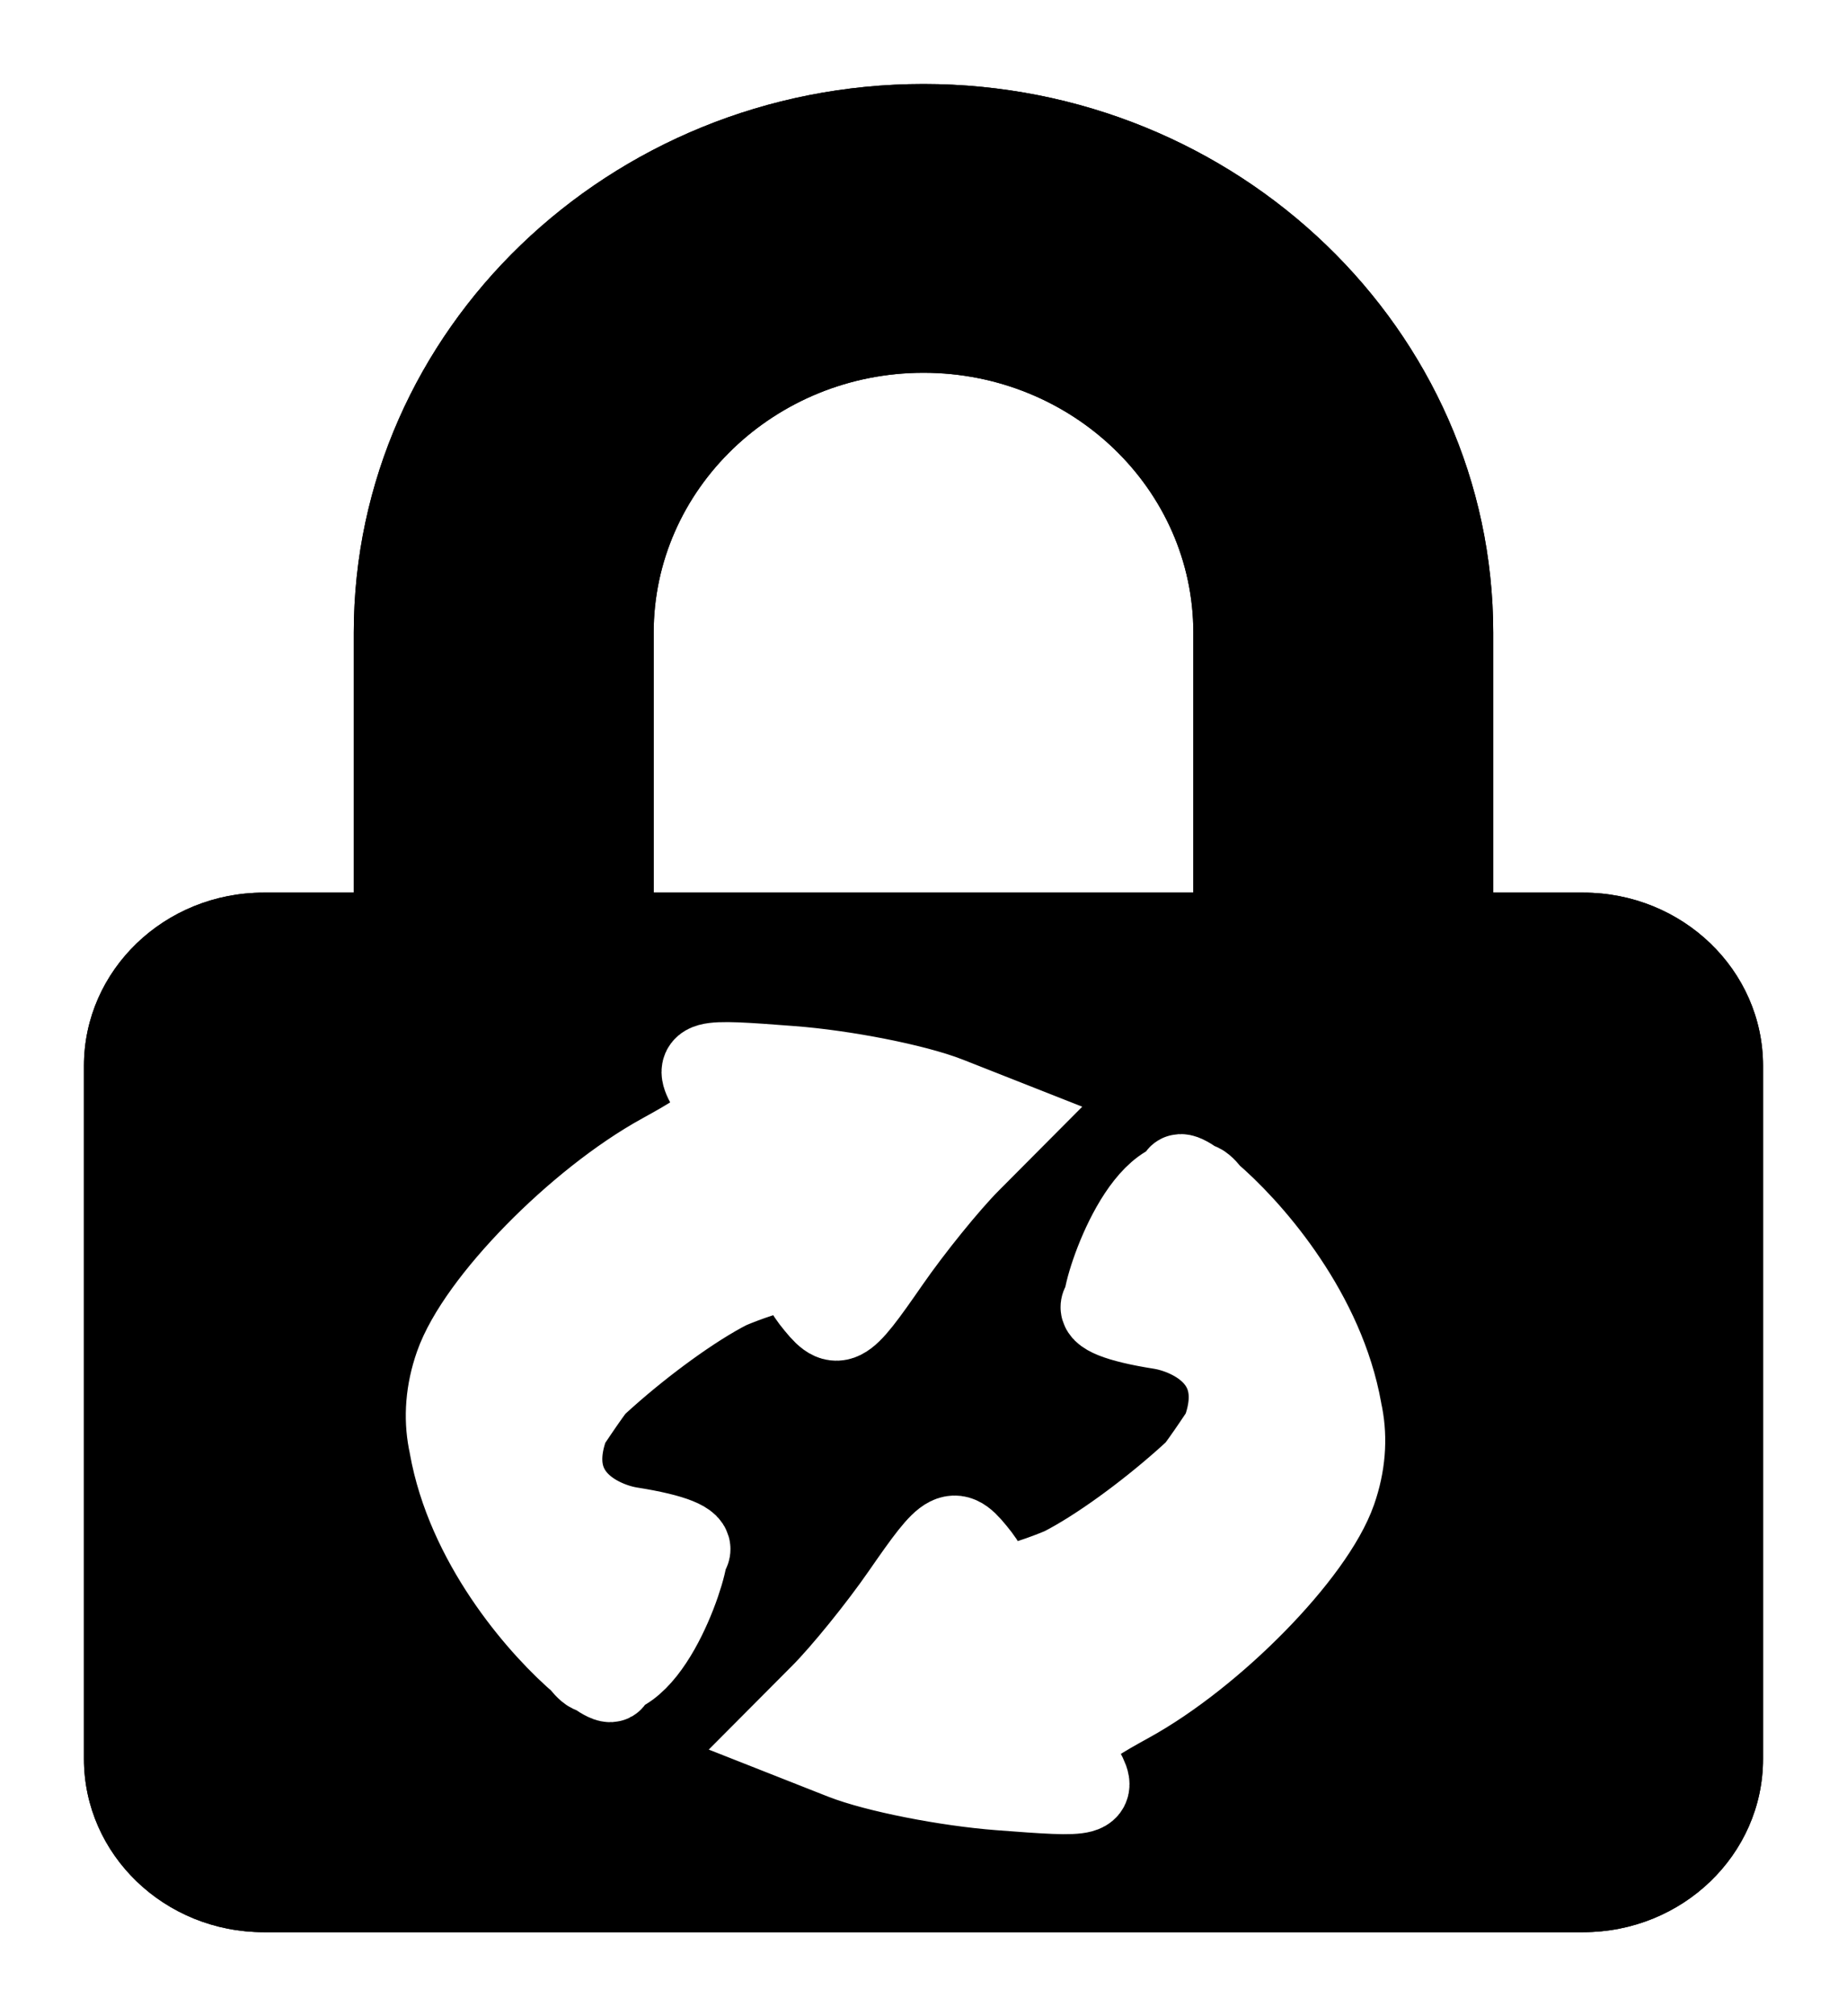 <svg width="33" height="36" viewBox="0 0 33 36" fill="none" xmlns="http://www.w3.org/2000/svg">
<g filter="url(#filter0_d_1648_1230)">
<path d="M27.786 15.438H26.179V10.797C26.179 5.396 21.612 1 16 1C10.388 1 5.821 5.396 5.821 10.797V15.438H4.214C2.44 15.438 1 16.823 1 18.531L1 30.906C1 32.614 2.44 34 4.214 34H27.786C29.56 34 31 32.614 31 30.906V18.531C31 16.823 29.56 15.438 27.786 15.438ZM20.821 15.438L11.179 15.438V10.797C11.179 8.238 13.341 6.156 16 6.156C18.659 6.156 20.821 8.238 20.821 10.797V15.438Z" fill="black"/>
<path d="M27.786 15.438H26.179V10.797C26.179 5.396 21.612 1 16 1C10.388 1 5.821 5.396 5.821 10.797V15.438H4.214C2.44 15.438 1 16.823 1 18.531L1 30.906C1 32.614 2.44 34 4.214 34H27.786C29.56 34 31 32.614 31 30.906V18.531C31 16.823 29.56 15.438 27.786 15.438ZM20.821 15.438L11.179 15.438V10.797C11.179 8.238 13.341 6.156 16 6.156C18.659 6.156 20.821 8.238 20.821 10.797V15.438Z" fill="black"/>
</g>
<path fill-rule="evenodd" clip-rule="evenodd" d="M12.707 19.461C12.973 19.926 12.875 20.057 11.839 20.626C10.329 21.455 8.545 23.274 8.158 24.381C7.501 26.257 8.968 27.946 11.218 27.905C12.444 27.883 12.849 27.55 11.259 27.3C10.793 27.227 9.389 26.721 10.328 25.02C10.8 24.165 12.046 23.396 13.017 22.981C13.626 22.722 14.855 22.327 15.18 22.742C15.639 23.331 16.301 20.932 15.867 20.04C15.693 19.682 13.257 19.462 13.331 19.392C13.518 19.217 15.58 19.781 15.867 20.04C15.996 20.157 16.713 20.781 16.171 21.445C15.631 22.108 15.185 22.777 15.18 22.932C15.175 23.087 15 23.002 14.791 22.742C14.424 22.29 14.356 22.299 13.017 22.981C11.687 23.659 9.563 25.543 9.838 25.801C9.91 25.868 10.546 24.666 11.218 24.037C11.889 23.408 12.839 22.751 13.331 22.513C14.152 22.115 14.224 22.805 14.519 23.184C14.968 23.758 15.023 23.73 15.867 22.513C16.279 21.918 16.928 21.117 17.308 20.735L18 20.04L16.934 19.62C16.348 19.39 15.09 19.141 14.138 19.069C12.457 18.94 12.416 18.951 12.707 19.461ZM8.001 25.334C8.16 25.613 10.123 29.622 10.56 29.833C11.495 30.286 12.249 28.078 12.249 27.737C12.249 27.596 9.861 27.3 9.63 27.3C9.398 27.3 10.507 29.422 10.133 29.072C12.707 31.483 8.233 28.829 8.001 25.334Z" fill="white"/>
<path d="M13.017 22.981C12.046 23.396 10.8 24.165 10.328 25.02C9.389 26.721 10.793 27.227 11.259 27.3C12.849 27.55 12.444 27.883 11.218 27.905C8.968 27.946 7.501 26.257 8.158 24.381C8.545 23.274 10.329 21.455 11.839 20.626C12.875 20.057 12.973 19.926 12.707 19.461C12.416 18.951 12.457 18.94 14.138 19.069C15.09 19.141 16.348 19.39 16.934 19.62L18 20.04L17.308 20.735C16.928 21.117 16.279 21.918 15.867 22.513C15.023 23.73 14.968 23.758 14.519 23.184C14.224 22.805 14.152 22.115 13.331 22.513C12.839 22.751 11.889 23.408 11.218 24.037C10.546 24.666 9.91 25.868 9.838 25.801C9.563 25.543 11.687 23.659 13.017 22.981ZM13.017 22.981C13.626 22.722 14.855 22.327 15.18 22.742C15.639 23.331 16.301 20.932 15.867 20.04M13.017 22.981C14.356 22.299 14.424 22.29 14.791 22.742C15 23.002 15.175 23.087 15.18 22.932C15.185 22.777 15.631 22.108 16.171 21.445C16.713 20.781 15.996 20.157 15.867 20.04M15.867 20.04C15.693 19.682 13.257 19.462 13.331 19.392C13.518 19.217 15.58 19.781 15.867 20.04ZM8.001 25.334C8.16 25.613 10.123 29.622 10.56 29.833C11.495 30.286 12.249 28.078 12.249 27.737C12.249 27.596 9.861 27.3 9.63 27.3C9.398 27.3 10.507 29.422 10.133 29.072C12.707 31.483 8.233 28.829 8.001 25.334Z" stroke="white" stroke-width="1.5"/>
<g filter="url(#filter1_d_1648_1230)">
<path fill-rule="evenodd" clip-rule="evenodd" d="M19.293 30.539C19.027 30.074 19.125 29.943 20.161 29.374C21.671 28.545 23.455 26.726 23.842 25.619C24.499 23.743 23.032 22.054 20.782 22.095C19.556 22.117 19.151 22.45 20.741 22.7C21.207 22.773 22.611 23.279 21.672 24.98C21.2 25.835 19.954 26.604 18.983 27.019C18.374 27.278 17.145 27.673 16.82 27.258C16.36 26.669 15.699 29.068 16.133 29.96C16.308 30.318 18.743 30.538 18.669 30.608C18.482 30.783 16.42 30.219 16.133 29.96C16.004 29.843 15.287 29.219 15.829 28.555C16.369 27.892 16.815 27.223 16.82 27.068C16.825 26.913 17 26.998 17.209 27.258C17.576 27.71 17.644 27.701 18.983 27.019C20.313 26.341 22.437 24.457 22.162 24.199C22.09 24.132 21.454 25.334 20.782 25.963C20.111 26.592 19.16 27.249 18.669 27.487C17.848 27.885 17.776 27.195 17.481 26.816C17.032 26.242 16.977 26.27 16.133 27.487C15.721 28.082 15.072 28.883 14.692 29.265L14 29.96L15.066 30.38C15.652 30.61 16.91 30.859 17.862 30.931C19.543 31.06 19.584 31.049 19.293 30.539ZM23.999 24.666C23.84 24.387 21.877 20.378 21.44 20.167C20.505 19.714 19.751 21.922 19.751 22.263C19.751 22.404 22.139 22.7 22.37 22.7C22.602 22.7 21.493 20.578 21.867 20.928C19.293 18.517 23.767 21.171 23.999 24.666Z" fill="white"/>
<path d="M18.983 27.019C19.954 26.604 21.2 25.835 21.672 24.98C22.611 23.279 21.207 22.773 20.741 22.7C19.151 22.45 19.556 22.117 20.782 22.095C23.032 22.054 24.499 23.743 23.842 25.619C23.455 26.726 21.671 28.545 20.161 29.374C19.125 29.943 19.027 30.074 19.293 30.539C19.584 31.049 19.543 31.06 17.862 30.931C16.91 30.859 15.652 30.61 15.066 30.38L14 29.96L14.692 29.265C15.072 28.883 15.721 28.082 16.133 27.487C16.977 26.27 17.032 26.242 17.481 26.816C17.776 27.195 17.848 27.885 18.669 27.487C19.16 27.249 20.111 26.592 20.782 25.963C21.454 25.334 22.09 24.132 22.162 24.199C22.437 24.457 20.313 26.341 18.983 27.019ZM18.983 27.019C18.374 27.278 17.145 27.673 16.82 27.258C16.36 26.669 15.699 29.068 16.133 29.96M18.983 27.019C17.644 27.701 17.576 27.71 17.209 27.258C17 26.998 16.825 26.913 16.82 27.068C16.815 27.223 16.369 27.892 15.829 28.555C15.287 29.219 16.004 29.843 16.133 29.96M16.133 29.96C16.308 30.318 18.743 30.538 18.669 30.608C18.482 30.783 16.42 30.219 16.133 29.96ZM23.999 24.666C23.84 24.387 21.877 20.378 21.44 20.167C20.505 19.714 19.751 21.922 19.751 22.263C19.751 22.404 22.139 22.7 22.37 22.7C22.602 22.7 21.493 20.578 21.867 20.928C19.293 18.517 23.767 21.171 23.999 24.666Z" stroke="white" stroke-width="1.5"/>
</g>
<defs>
<filter id="filter0_d_1648_1230" x="0.5" y="0.5" width="32" height="35" filterUnits="userSpaceOnUse" color-interpolation-filters="sRGB">
<feFlood flood-opacity="0" result="BackgroundImageFix"/>
<feColorMatrix in="SourceAlpha" type="matrix" values="0 0 0 0 0 0 0 0 0 0 0 0 0 0 0 0 0 0 127 0" result="hardAlpha"/>
<feOffset dx="0.5" dy="0.5"/>
<feGaussianBlur stdDeviation="0.5"/>
<feComposite in2="hardAlpha" operator="out"/>
<feColorMatrix type="matrix" values="0 0 0 0 0 0 0 0 0 0 0 0 0 0 0 0 0 0 0.25 0"/>
<feBlend mode="normal" in2="BackgroundImageFix" result="effect1_dropShadow_1648_1230"/>
<feBlend mode="normal" in="SourceGraphic" in2="effect1_dropShadow_1648_1230" result="shape"/>
</filter>
<filter id="filter1_d_1648_1230" x="10.664" y="18.25" width="16.086" height="16.5" filterUnits="userSpaceOnUse" color-interpolation-filters="sRGB">
<feFlood flood-opacity="0" result="BackgroundImageFix"/>
<feColorMatrix in="SourceAlpha" type="matrix" values="0 0 0 0 0 0 0 0 0 0 0 0 0 0 0 0 0 0 127 0" result="hardAlpha"/>
<feOffset dy="1"/>
<feGaussianBlur stdDeviation="1"/>
<feComposite in2="hardAlpha" operator="out"/>
<feColorMatrix type="matrix" values="0 0 0 0 0 0 0 0 0 0 0 0 0 0 0 0 0 0 0.25 0"/>
<feBlend mode="normal" in2="BackgroundImageFix" result="effect1_dropShadow_1648_1230"/>
<feBlend mode="normal" in="SourceGraphic" in2="effect1_dropShadow_1648_1230" result="shape"/>
</filter>
</defs>
</svg>
